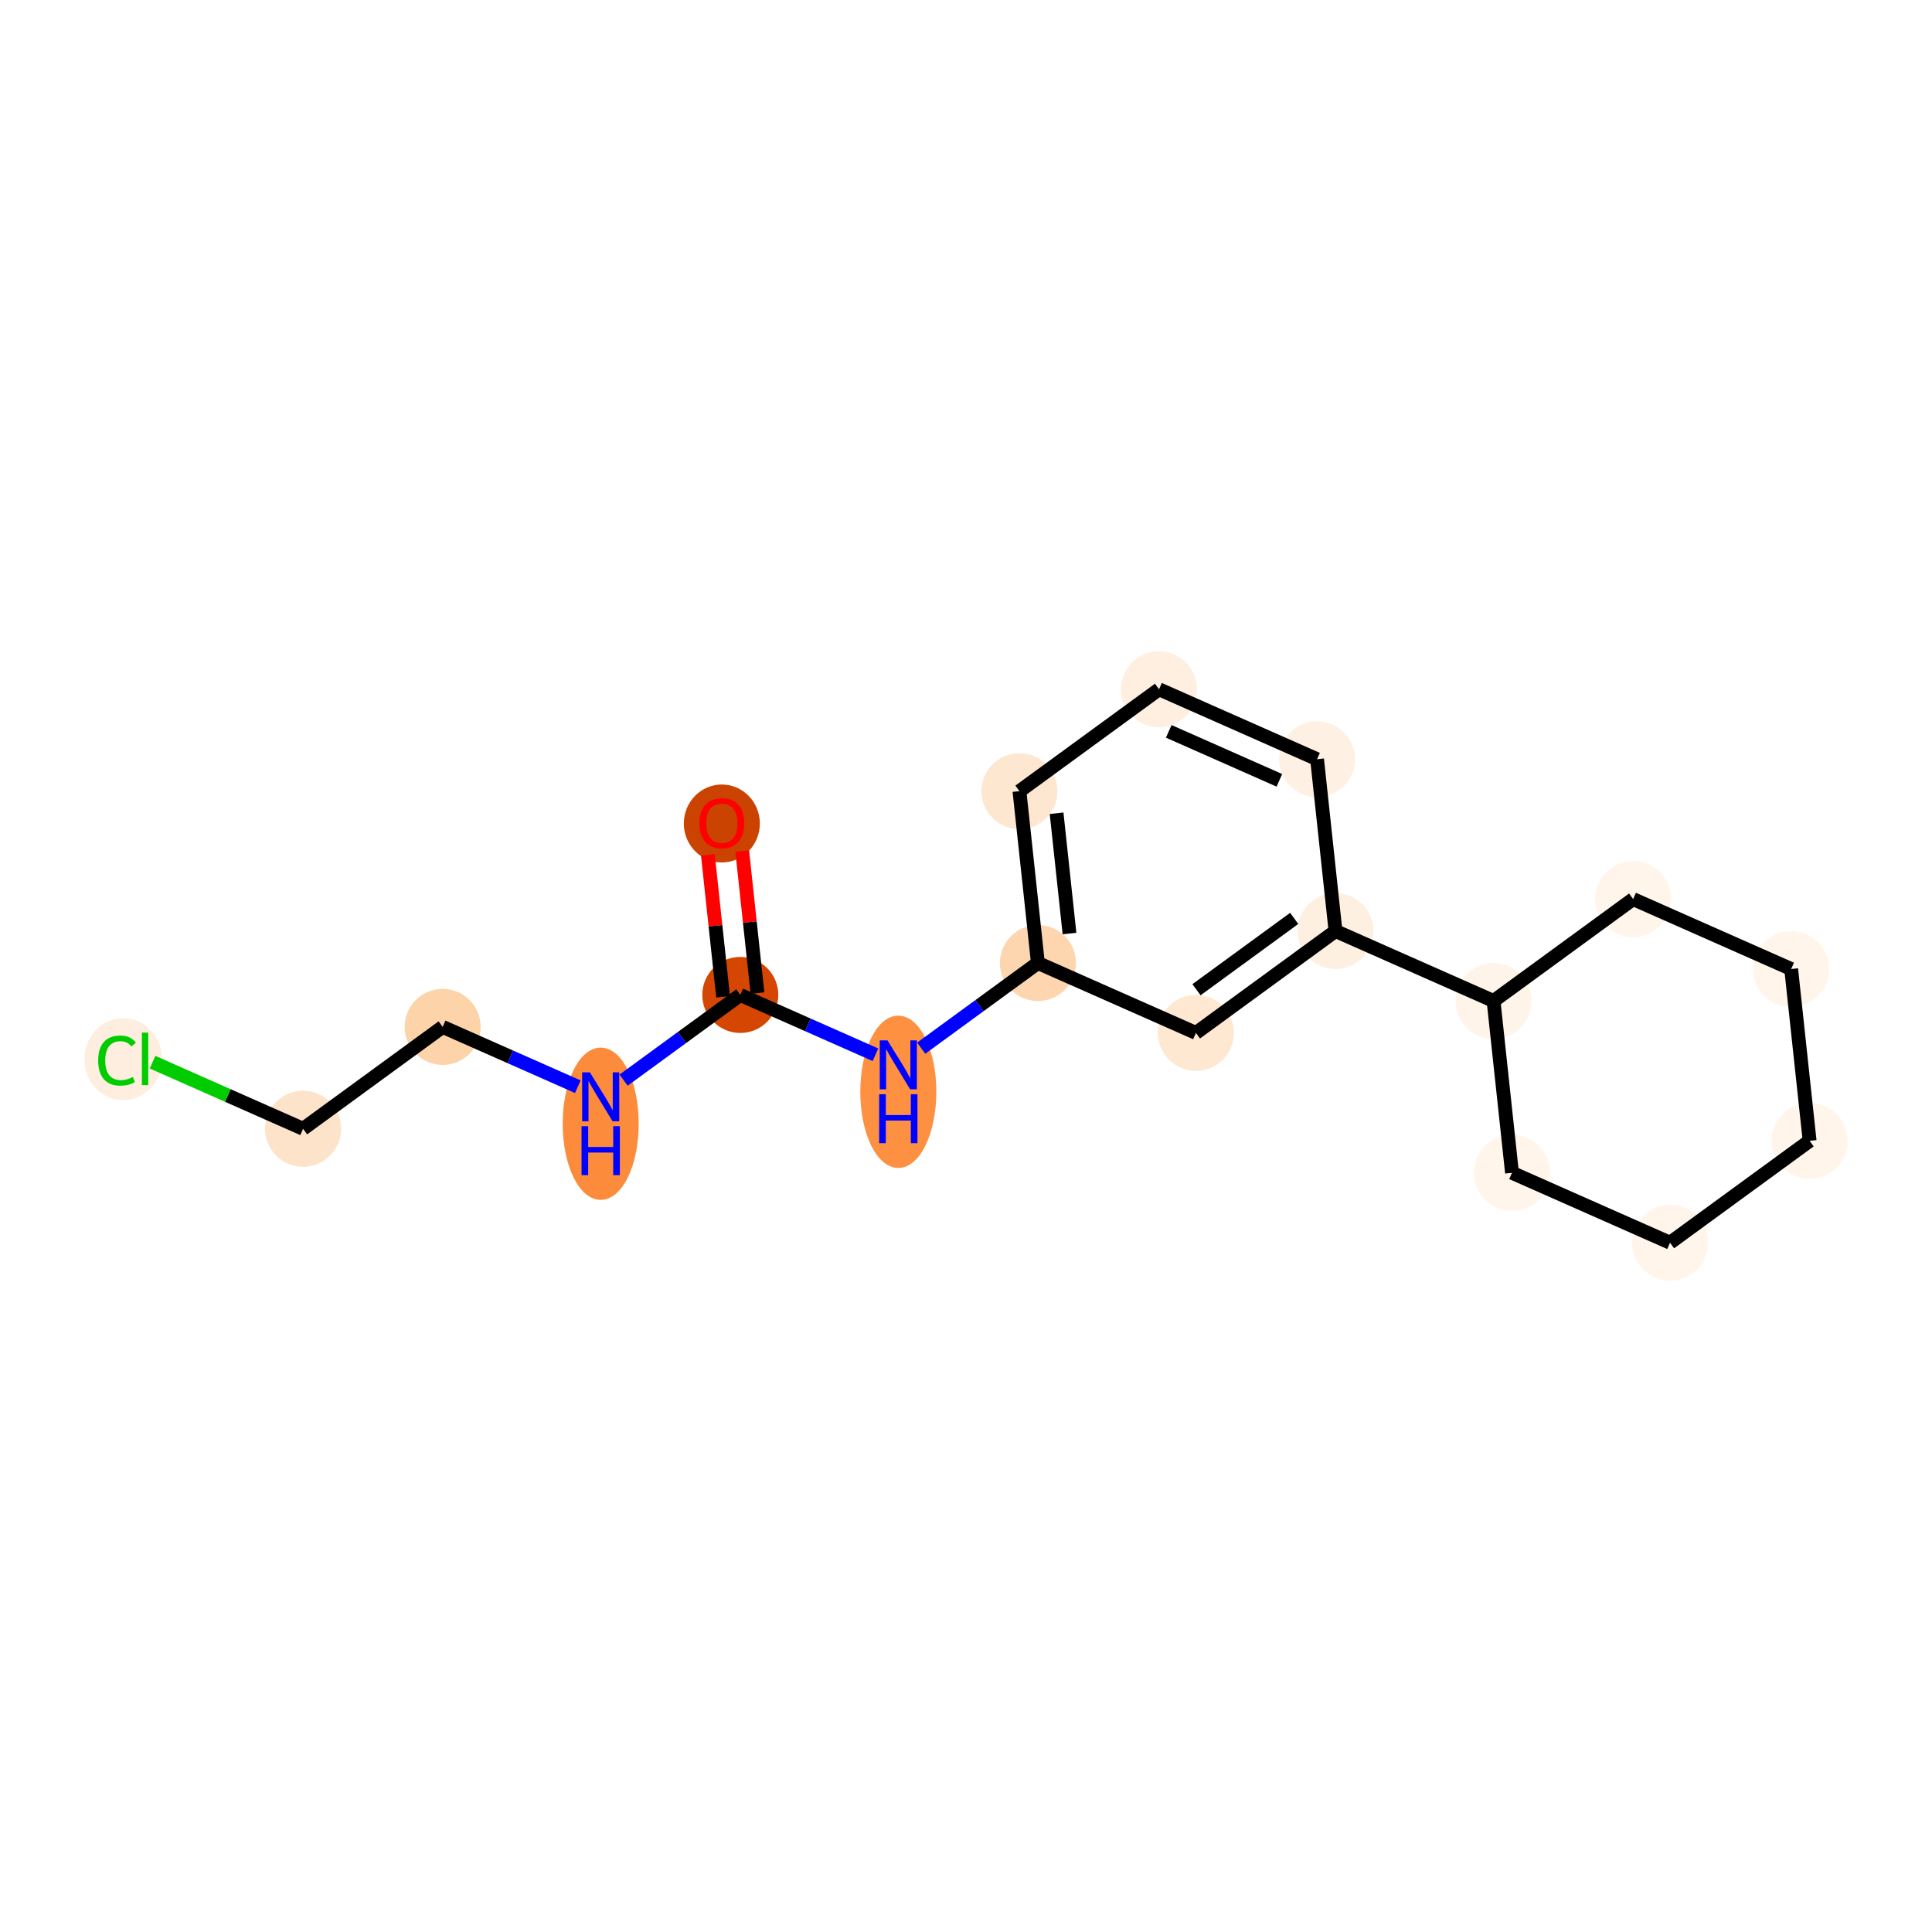 <?xml version='1.0' encoding='iso-8859-1'?>
<svg version='1.1' baseProfile='full'
              xmlns='http://www.w3.org/2000/svg'
                      xmlns:rdkit='http://www.rdkit.org/xml'
                      xmlns:xlink='http://www.w3.org/1999/xlink'
                  xml:space='preserve'
width='280px' height='280px' viewBox='0 0 280 280'>
<!-- END OF HEADER -->
<rect style='opacity:1.0;fill:#FFFFFF;stroke:none' width='280' height='280' x='0' y='0'> </rect>
<ellipse cx='104.614' cy='119.347' rx='5.009' ry='5.15'  style='fill:#CB4301;fill-rule:evenodd;stroke:#CB4301;stroke-width:1.0px;stroke-linecap:butt;stroke-linejoin:miter;stroke-opacity:1' />
<ellipse cx='107.288' cy='144.195' rx='5.009' ry='5.009'  style='fill:#D44601;fill-rule:evenodd;stroke:#D44601;stroke-width:1.0px;stroke-linecap:butt;stroke-linejoin:miter;stroke-opacity:1' />
<ellipse cx='87.058' cy='162.863' rx='5.009' ry='10.533'  style='fill:#FC8C3B;fill-rule:evenodd;stroke:#FC8C3B;stroke-width:1.0px;stroke-linecap:butt;stroke-linejoin:miter;stroke-opacity:1' />
<ellipse cx='64.155' cy='148.826' rx='5.009' ry='5.009'  style='fill:#FDD3A9;fill-rule:evenodd;stroke:#FDD3A9;stroke-width:1.0px;stroke-linecap:butt;stroke-linejoin:miter;stroke-opacity:1' />
<ellipse cx='43.925' cy='163.593' rx='5.009' ry='5.009'  style='fill:#FDE3C9;fill-rule:evenodd;stroke:#FDE3C9;stroke-width:1.0px;stroke-linecap:butt;stroke-linejoin:miter;stroke-opacity:1' />
<ellipse cx='17.856' cy='153.503' rx='5.129' ry='5.441'  style='fill:#FEEEDF;fill-rule:evenodd;stroke:#FEEEDF;stroke-width:1.0px;stroke-linecap:butt;stroke-linejoin:miter;stroke-opacity:1' />
<ellipse cx='130.191' cy='158.232' rx='5.009' ry='10.533'  style='fill:#FD9041;fill-rule:evenodd;stroke:#FD9041;stroke-width:1.0px;stroke-linecap:butt;stroke-linejoin:miter;stroke-opacity:1' />
<ellipse cx='150.421' cy='139.564' rx='5.009' ry='5.009'  style='fill:#FDD6AF;fill-rule:evenodd;stroke:#FDD6AF;stroke-width:1.0px;stroke-linecap:butt;stroke-linejoin:miter;stroke-opacity:1' />
<ellipse cx='147.747' cy='114.661' rx='5.009' ry='5.009'  style='fill:#FEE7D1;fill-rule:evenodd;stroke:#FEE7D1;stroke-width:1.0px;stroke-linecap:butt;stroke-linejoin:miter;stroke-opacity:1' />
<ellipse cx='167.976' cy='99.894' rx='5.009' ry='5.009'  style='fill:#FEEFE0;fill-rule:evenodd;stroke:#FEEFE0;stroke-width:1.0px;stroke-linecap:butt;stroke-linejoin:miter;stroke-opacity:1' />
<ellipse cx='190.879' cy='110.029' rx='5.009' ry='5.009'  style='fill:#FEF1E3;fill-rule:evenodd;stroke:#FEF1E3;stroke-width:1.0px;stroke-linecap:butt;stroke-linejoin:miter;stroke-opacity:1' />
<ellipse cx='193.553' cy='134.932' rx='5.009' ry='5.009'  style='fill:#FEF0E1;fill-rule:evenodd;stroke:#FEF0E1;stroke-width:1.0px;stroke-linecap:butt;stroke-linejoin:miter;stroke-opacity:1' />
<ellipse cx='216.457' cy='145.068' rx='5.009' ry='5.009'  style='fill:#FEF4E9;fill-rule:evenodd;stroke:#FEF4E9;stroke-width:1.0px;stroke-linecap:butt;stroke-linejoin:miter;stroke-opacity:1' />
<ellipse cx='219.131' cy='169.971' rx='5.009' ry='5.009'  style='fill:#FFF5EB;fill-rule:evenodd;stroke:#FFF5EB;stroke-width:1.0px;stroke-linecap:butt;stroke-linejoin:miter;stroke-opacity:1' />
<ellipse cx='242.034' cy='180.106' rx='5.009' ry='5.009'  style='fill:#FFF5EB;fill-rule:evenodd;stroke:#FFF5EB;stroke-width:1.0px;stroke-linecap:butt;stroke-linejoin:miter;stroke-opacity:1' />
<ellipse cx='262.264' cy='165.339' rx='5.009' ry='5.009'  style='fill:#FFF5EB;fill-rule:evenodd;stroke:#FFF5EB;stroke-width:1.0px;stroke-linecap:butt;stroke-linejoin:miter;stroke-opacity:1' />
<ellipse cx='259.59' cy='140.436' rx='5.009' ry='5.009'  style='fill:#FFF5EB;fill-rule:evenodd;stroke:#FFF5EB;stroke-width:1.0px;stroke-linecap:butt;stroke-linejoin:miter;stroke-opacity:1' />
<ellipse cx='236.686' cy='130.301' rx='5.009' ry='5.009'  style='fill:#FFF5EB;fill-rule:evenodd;stroke:#FFF5EB;stroke-width:1.0px;stroke-linecap:butt;stroke-linejoin:miter;stroke-opacity:1' />
<ellipse cx='173.324' cy='149.699' rx='5.009' ry='5.009'  style='fill:#FEE8D2;fill-rule:evenodd;stroke:#FEE8D2;stroke-width:1.0px;stroke-linecap:butt;stroke-linejoin:miter;stroke-opacity:1' />
<path class='bond-0 atom-0 atom-1' d='M 102.588,123.882 L 103.692,134.172' style='fill:none;fill-rule:evenodd;stroke:#FF0000;stroke-width:2.0px;stroke-linecap:butt;stroke-linejoin:miter;stroke-opacity:1' />
<path class='bond-0 atom-0 atom-1' d='M 103.692,134.172 L 104.797,144.462' style='fill:none;fill-rule:evenodd;stroke:#000000;stroke-width:2.0px;stroke-linecap:butt;stroke-linejoin:miter;stroke-opacity:1' />
<path class='bond-0 atom-0 atom-1' d='M 107.568,123.348 L 108.673,133.638' style='fill:none;fill-rule:evenodd;stroke:#FF0000;stroke-width:2.0px;stroke-linecap:butt;stroke-linejoin:miter;stroke-opacity:1' />
<path class='bond-0 atom-0 atom-1' d='M 108.673,133.638 L 109.778,143.927' style='fill:none;fill-rule:evenodd;stroke:#000000;stroke-width:2.0px;stroke-linecap:butt;stroke-linejoin:miter;stroke-opacity:1' />
<path class='bond-1 atom-1 atom-2' d='M 107.288,144.195 L 98.831,150.368' style='fill:none;fill-rule:evenodd;stroke:#000000;stroke-width:2.0px;stroke-linecap:butt;stroke-linejoin:miter;stroke-opacity:1' />
<path class='bond-1 atom-1 atom-2' d='M 98.831,150.368 L 90.374,156.541' style='fill:none;fill-rule:evenodd;stroke:#0000FF;stroke-width:2.0px;stroke-linecap:butt;stroke-linejoin:miter;stroke-opacity:1' />
<path class='bond-5 atom-1 atom-6' d='M 107.288,144.195 L 117.081,148.529' style='fill:none;fill-rule:evenodd;stroke:#000000;stroke-width:2.0px;stroke-linecap:butt;stroke-linejoin:miter;stroke-opacity:1' />
<path class='bond-5 atom-1 atom-6' d='M 117.081,148.529 L 126.875,152.863' style='fill:none;fill-rule:evenodd;stroke:#0000FF;stroke-width:2.0px;stroke-linecap:butt;stroke-linejoin:miter;stroke-opacity:1' />
<path class='bond-2 atom-2 atom-3' d='M 83.742,157.494 L 73.948,153.16' style='fill:none;fill-rule:evenodd;stroke:#0000FF;stroke-width:2.0px;stroke-linecap:butt;stroke-linejoin:miter;stroke-opacity:1' />
<path class='bond-2 atom-2 atom-3' d='M 73.948,153.16 L 64.155,148.826' style='fill:none;fill-rule:evenodd;stroke:#000000;stroke-width:2.0px;stroke-linecap:butt;stroke-linejoin:miter;stroke-opacity:1' />
<path class='bond-3 atom-3 atom-4' d='M 64.155,148.826 L 43.925,163.593' style='fill:none;fill-rule:evenodd;stroke:#000000;stroke-width:2.0px;stroke-linecap:butt;stroke-linejoin:miter;stroke-opacity:1' />
<path class='bond-4 atom-4 atom-5' d='M 43.925,163.593 L 33.017,158.766' style='fill:none;fill-rule:evenodd;stroke:#000000;stroke-width:2.0px;stroke-linecap:butt;stroke-linejoin:miter;stroke-opacity:1' />
<path class='bond-4 atom-4 atom-5' d='M 33.017,158.766 L 22.109,153.939' style='fill:none;fill-rule:evenodd;stroke:#00CC00;stroke-width:2.0px;stroke-linecap:butt;stroke-linejoin:miter;stroke-opacity:1' />
<path class='bond-6 atom-6 atom-7' d='M 133.507,151.91 L 141.964,145.737' style='fill:none;fill-rule:evenodd;stroke:#0000FF;stroke-width:2.0px;stroke-linecap:butt;stroke-linejoin:miter;stroke-opacity:1' />
<path class='bond-6 atom-6 atom-7' d='M 141.964,145.737 L 150.421,139.564' style='fill:none;fill-rule:evenodd;stroke:#000000;stroke-width:2.0px;stroke-linecap:butt;stroke-linejoin:miter;stroke-opacity:1' />
<path class='bond-7 atom-7 atom-8' d='M 150.421,139.564 L 147.747,114.661' style='fill:none;fill-rule:evenodd;stroke:#000000;stroke-width:2.0px;stroke-linecap:butt;stroke-linejoin:miter;stroke-opacity:1' />
<path class='bond-7 atom-7 atom-8' d='M 155,135.293 L 153.128,117.861' style='fill:none;fill-rule:evenodd;stroke:#000000;stroke-width:2.0px;stroke-linecap:butt;stroke-linejoin:miter;stroke-opacity:1' />
<path class='bond-18 atom-18 atom-7' d='M 173.324,149.699 L 150.421,139.564' style='fill:none;fill-rule:evenodd;stroke:#000000;stroke-width:2.0px;stroke-linecap:butt;stroke-linejoin:miter;stroke-opacity:1' />
<path class='bond-8 atom-8 atom-9' d='M 147.747,114.661 L 167.976,99.894' style='fill:none;fill-rule:evenodd;stroke:#000000;stroke-width:2.0px;stroke-linecap:butt;stroke-linejoin:miter;stroke-opacity:1' />
<path class='bond-9 atom-9 atom-10' d='M 167.976,99.894 L 190.879,110.029' style='fill:none;fill-rule:evenodd;stroke:#000000;stroke-width:2.0px;stroke-linecap:butt;stroke-linejoin:miter;stroke-opacity:1' />
<path class='bond-9 atom-9 atom-10' d='M 169.384,105.995 L 185.417,113.09' style='fill:none;fill-rule:evenodd;stroke:#000000;stroke-width:2.0px;stroke-linecap:butt;stroke-linejoin:miter;stroke-opacity:1' />
<path class='bond-10 atom-10 atom-11' d='M 190.879,110.029 L 193.553,134.932' style='fill:none;fill-rule:evenodd;stroke:#000000;stroke-width:2.0px;stroke-linecap:butt;stroke-linejoin:miter;stroke-opacity:1' />
<path class='bond-11 atom-11 atom-12' d='M 193.553,134.932 L 216.457,145.068' style='fill:none;fill-rule:evenodd;stroke:#000000;stroke-width:2.0px;stroke-linecap:butt;stroke-linejoin:miter;stroke-opacity:1' />
<path class='bond-17 atom-11 atom-18' d='M 193.553,134.932 L 173.324,149.699' style='fill:none;fill-rule:evenodd;stroke:#000000;stroke-width:2.0px;stroke-linecap:butt;stroke-linejoin:miter;stroke-opacity:1' />
<path class='bond-17 atom-11 atom-18' d='M 187.566,133.101 L 173.405,143.438' style='fill:none;fill-rule:evenodd;stroke:#000000;stroke-width:2.0px;stroke-linecap:butt;stroke-linejoin:miter;stroke-opacity:1' />
<path class='bond-12 atom-12 atom-13' d='M 216.457,145.068 L 219.131,169.971' style='fill:none;fill-rule:evenodd;stroke:#000000;stroke-width:2.0px;stroke-linecap:butt;stroke-linejoin:miter;stroke-opacity:1' />
<path class='bond-19 atom-17 atom-12' d='M 236.686,130.301 L 216.457,145.068' style='fill:none;fill-rule:evenodd;stroke:#000000;stroke-width:2.0px;stroke-linecap:butt;stroke-linejoin:miter;stroke-opacity:1' />
<path class='bond-13 atom-13 atom-14' d='M 219.131,169.971 L 242.034,180.106' style='fill:none;fill-rule:evenodd;stroke:#000000;stroke-width:2.0px;stroke-linecap:butt;stroke-linejoin:miter;stroke-opacity:1' />
<path class='bond-14 atom-14 atom-15' d='M 242.034,180.106 L 262.264,165.339' style='fill:none;fill-rule:evenodd;stroke:#000000;stroke-width:2.0px;stroke-linecap:butt;stroke-linejoin:miter;stroke-opacity:1' />
<path class='bond-15 atom-15 atom-16' d='M 262.264,165.339 L 259.59,140.436' style='fill:none;fill-rule:evenodd;stroke:#000000;stroke-width:2.0px;stroke-linecap:butt;stroke-linejoin:miter;stroke-opacity:1' />
<path class='bond-16 atom-16 atom-17' d='M 259.59,140.436 L 236.686,130.301' style='fill:none;fill-rule:evenodd;stroke:#000000;stroke-width:2.0px;stroke-linecap:butt;stroke-linejoin:miter;stroke-opacity:1' />
<path  class='atom-0' d='M 101.358 119.312
Q 101.358 117.609, 102.199 116.657
Q 103.041 115.706, 104.614 115.706
Q 106.187 115.706, 107.028 116.657
Q 107.87 117.609, 107.87 119.312
Q 107.87 121.035, 107.018 122.017
Q 106.167 122.989, 104.614 122.989
Q 103.051 122.989, 102.199 122.017
Q 101.358 121.045, 101.358 119.312
M 104.614 122.187
Q 105.696 122.187, 106.277 121.466
Q 106.868 120.735, 106.868 119.312
Q 106.868 117.92, 106.277 117.218
Q 105.696 116.507, 104.614 116.507
Q 103.532 116.507, 102.941 117.208
Q 102.36 117.91, 102.36 119.312
Q 102.36 120.745, 102.941 121.466
Q 103.532 122.187, 104.614 122.187
' fill='#FF0000'/>
<path  class='atom-2' d='M 85.49 155.415
L 87.815 159.172
Q 88.045 159.543, 88.416 160.214
Q 88.786 160.885, 88.806 160.926
L 88.806 155.415
L 89.748 155.415
L 89.748 162.508
L 88.776 162.508
L 86.282 158.401
Q 85.991 157.92, 85.681 157.369
Q 85.38 156.818, 85.29 156.648
L 85.29 162.508
L 84.368 162.508
L 84.368 155.415
L 85.49 155.415
' fill='#0000FF'/>
<path  class='atom-2' d='M 84.283 163.218
L 85.245 163.218
L 85.245 166.233
L 88.871 166.233
L 88.871 163.218
L 89.833 163.218
L 89.833 170.311
L 88.871 170.311
L 88.871 167.035
L 85.245 167.035
L 85.245 170.311
L 84.283 170.311
L 84.283 163.218
' fill='#0000FF'/>
<path  class='atom-5' d='M 14.229 153.703
Q 14.229 151.94, 15.051 151.018
Q 15.883 150.086, 17.455 150.086
Q 18.918 150.086, 19.7 151.118
L 19.038 151.659
Q 18.467 150.908, 17.455 150.908
Q 16.383 150.908, 15.812 151.629
Q 15.251 152.341, 15.251 153.703
Q 15.251 155.106, 15.832 155.827
Q 16.424 156.548, 17.566 156.548
Q 18.347 156.548, 19.259 156.077
L 19.539 156.829
Q 19.169 157.069, 18.608 157.21
Q 18.047 157.35, 17.425 157.35
Q 15.883 157.35, 15.051 156.408
Q 14.229 155.466, 14.229 153.703
' fill='#00CC00'/>
<path  class='atom-5' d='M 20.561 149.656
L 21.483 149.656
L 21.483 157.26
L 20.561 157.26
L 20.561 149.656
' fill='#00CC00'/>
<path  class='atom-6' d='M 128.623 150.784
L 130.947 154.541
Q 131.178 154.912, 131.549 155.583
Q 131.919 156.254, 131.939 156.294
L 131.939 150.784
L 132.881 150.784
L 132.881 157.877
L 131.909 157.877
L 129.415 153.77
Q 129.124 153.289, 128.814 152.738
Q 128.513 152.187, 128.423 152.016
L 128.423 157.877
L 127.501 157.877
L 127.501 150.784
L 128.623 150.784
' fill='#0000FF'/>
<path  class='atom-6' d='M 127.416 158.586
L 128.378 158.586
L 128.378 161.602
L 132.004 161.602
L 132.004 158.586
L 132.966 158.586
L 132.966 165.679
L 132.004 165.679
L 132.004 162.403
L 128.378 162.403
L 128.378 165.679
L 127.416 165.679
L 127.416 158.586
' fill='#0000FF'/>
</svg>
